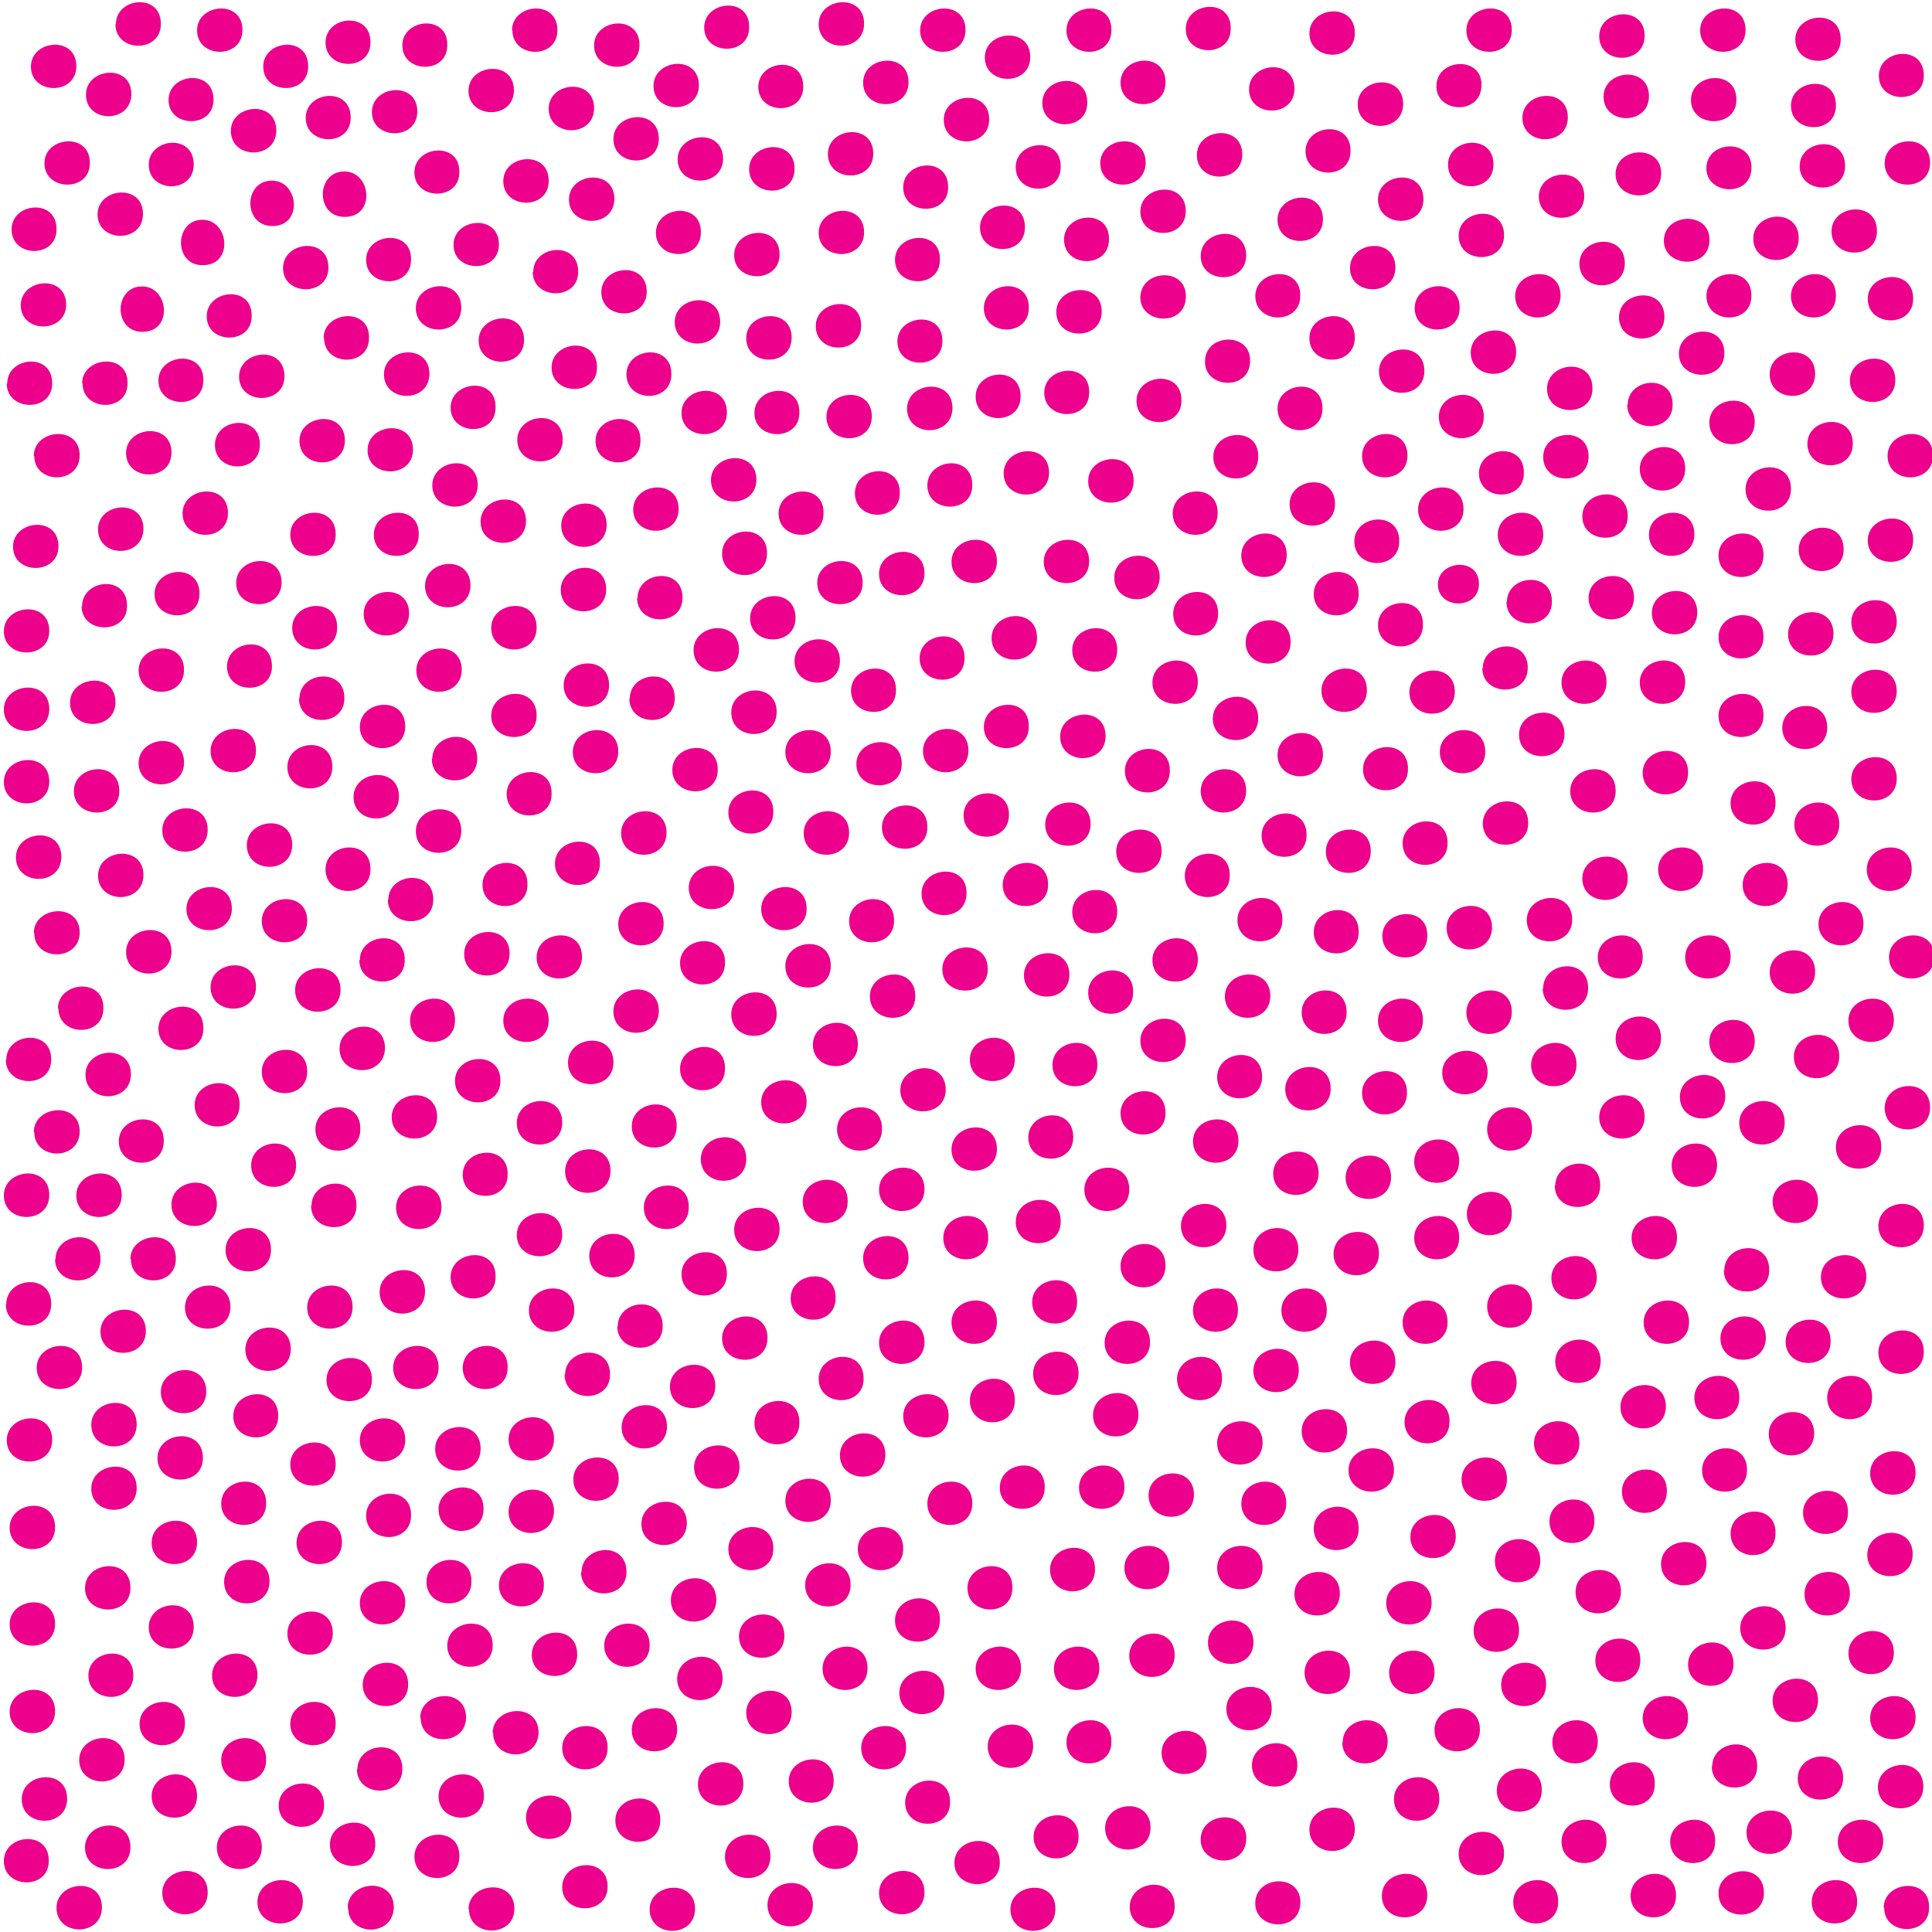 <svg xmlns="http://www.w3.org/2000/svg" xml:space="preserve" width="40" height="40" viewBox="1 -41.13 40 40"><path d="M1-41.13h40v40H1z" style="fill:none"/><path d="M8.13-37.58c.56 0 .65.95 0 .94-.6 0-.59-.94 0-.94zM6.63-37.39c.56 0 .65.95 0 .94-.6-.01-.59-.94 0-.94zM5.19-36.58c.56 0 .65.95 0 .94-.6 0-.58-.94 0-.94zM3.94-35.2c.56 0 .65.95 0 .94-.6-.01-.58-.94 0-.94zM2.7-33.19c0-.56.96-.65.94 0 0 .6-.93.58-.93 0zM1.7-31.69c0-.56.96-.65.95 0-.02.6-.94.58-.94 0zM5.78-38.42c0-.56.95-.65.94 0-.01.6-.94.59-.94 0zM6.45-39.75c0-.56.94-.65.93 0 0 .6-.93.58-.93 0zM17.95-40.63c0-.56.95-.65.94 0-.01.6-.94.59-.94 0zM16.7-39.33c0-.56.94-.66.93 0 0 .59-.93.58-.93 0zM3.4-40.63c0-.56.94-.65.93 0 0 .6-.94.59-.94 0zM1.64-39.75c0-.56.95-.65.94 0-.01.6-.94.58-.94 0zM5.28-34.58c0-.56.95-.66.93 0 0 .59-.93.58-.93 0zM30.77-29.03c0-.5.86-.58.85 0-.01.53-.85.52-.85 0zM29.53-28.19c0-.56.95-.65.93 0 0 .6-.93.58-.93 0zM28.36-26.83c0-.56.95-.66.94 0-.01.59-.94.58-.94 0zM27.45-25.5c0-.56.95-.65.94 0-.01.6-.94.58-.94 0zM5.95-33.33c0-.56.95-.66.94 0-.01.59-.94.58-.94 0zM4.78-30.5c0-.56.95-.65.94 0-.01.6-.94.58-.94 0zM5.89-29.06c0-.56.95-.65.94 0-.01.59-.94.58-.94 0zM4.2-28.83c0-.56.94-.66.93 0 0 .59-.93.58-.93 0zM2.7-28.58c0-.56.94-.66.93 0 0 .59-.94.58-.94 0zM3.87-27.25c0-.56.95-.65.94 0-.01.6-.94.58-.94 0zM5.36-25.58c0-.56.95-.66.94 0-.01.59-.94.58-.94 0zM18.87-39.42c0-.56.95-.65.94 0-.01.6-.94.59-.94 0zM4.49-39.06c0-.56.94-.65.93 0 0 .59-.93.58-.93 0zM5.08-40.5c0-.56.95-.65.94 0-.01.6-.94.58-.94 0zM1.92-37.75c0-.56.95-.65.94 0 0 .6-.94.58-.94 0zM2.78-39.17c0-.56.95-.65.94 0-.02.6-.94.59-.94 0zM6.86-35.58c0-.56.95-.66.94 0-.01.59-.94.58-.94 0zM4.28-33.25c0-.56.95-.65.93 0 0 .6-.93.58-.93 0zM5.45-31.92c0-.56.94-.65.93 0 0 .6-.93.59-.93 0zM3.61-31.75c0-.56.95-.65.94 0-.01.6-.94.58-.94 0zM3.03-30.17c0-.56.95-.65.94 0-.02.6-.94.59-.94 0zM5.7-27.33c0-.56.94-.66.93 0 0 .59-.93.58-.93 0zM2.45-26.58c0-.56.95-.66.94 0-.01.59-.94.58-.94 0zM3.87-25.33c0-.56.95-.66.94 0-.01.59-.94.58-.94 0zM2.53-24.75c0-.56.95-.65.94 0 0 .6-.94.58-.94 0zM3.03-23c0-.56.95-.65.94 0-.02.6-.94.58-.94 0zM3.61-21.42c0-.56.95-.65.94 0-.01.6-.94.59-.94 0zM4.28-19.83c0-.56.95-.66.93 0 0 .59-.93.58-.93 0zM5.03-18.25c0-.56.95-.65.93 0 0 .6-.93.58-.93 0zM6.2-17c0-.56.94-.65.93 0 0 .6-.93.58-.93 0zM7.2-26.67c0-.56.94-.65.93 0 0 .6-.94.59-.94 0zM4.08-37.72c0-.56.94-.65.93 0 0 .6-.93.59-.93 0zM3.02-36.69c0-.56.95-.65.94 0-.01.6-.94.58-.94 0zM1.43-34.81c0-.56.95-.65.94 0-.02.59-.94.58-.94 0zM1.15-33.19c0-.56.94-.65.93 0 0 .6-.94.58-.94 0zM23.34-10.33c0-.56.95-.66.94 0-.01.59-.94.58-.94 0zM23.63-11.83c0-.56.95-.66.94 0-.01.59-.94.58-.94 0zM24.78-10.17c0-.56.95-.65.94 0-.02.6-.94.58-.94 0zM26.7-10c0-.56.94-.65.93 0 0 .6-.93.58-.93 0zM28.2-9.48c0-.56.94-.65.93 0 0 .6-.93.58-.93 0zM30.2-9.31c0-.56.95-.65.94 0-.01.59-.94.58-.94 0zM25.37-12.58c0-.56.95-.66.93 0 0 .59-.93.58-.93 0zM23.87-13.33c0-.56.95-.66.94 0-.01.59-.94.58-.94 0zM25.7-14c0-.56.94-.65.93 0 0 .6-.93.58-.93 0zM26.95-15.25c0-.56.94-.65.93 0 0 .6-.93.58-.93 0zM27.36-16.83c0-.56.95-.66.94 0-.01.59-.94.58-.94 0zM27.61-18.58c0-.56.95-.66.94 0-.01.59-.94.58-.94 0zM27.95-20.17c0-.56.94-.65.93 0 0 .6-.93.59-.93 0zM28.2-21.83c0-.56.94-.66.93 0 0 .59-.93.58-.93 0zM28.45-23.5c0-.56.94-.65.93 0 0 .6-.93.58-.93 0zM27.12-23.83c0-.56.95-.66.93 0 0 .59-.93.58-.93 0zM26.62-22.08c0-.56.95-.66.93 0 0 .59-.93.58-.93 0zM26.36-20.5c0-.56.95-.65.94 0-.01.6-.94.58-.94 0zM26.2-18.83c0-.56.94-.66.93 0 0 .59-.93.58-.93 0zM25.7-17.5c0-.56.95-.65.94 0-.01.6-.94.58-.94 0zM25.45-15.75c0-.56.95-.65.94 0-.01.6-.94.58-.94 0zM29.22-25.2c0-.57.95-.66.93 0 0 .58-.93.57-.93 0zM30.81-25.56c0-.56.95-.65.94 0 0 .59-.94.58-.94 0zM32.45-25.92c0-.56.95-.65.94 0-.01.6-.94.59-.94 0zM31.7-27.3c0-.55.94-.64.93 0 0 .6-.94.59-.94 0zM30.18-26.8c0-.55.95-.64.94 0-.01.6-.94.59-.94 0zM32.2-28.67c0-.56.94-.65.93 0 0 .6-.94.59-.94 0zM32.01-30.06c0-.56.95-.65.94 0 0 .59-.94.58-.94 0zM19.53-7.58c0-.56.95-.66.93 0 0 .59-.93.58-.93 0zM21.03-8.25c0-.56.95-.65.93 0 0 .6-.93.58-.93 0zM22.74-8.63c0-.56.95-.65.93 0 0 .6-.93.59-.93 0zM24.28-8.67c0-.56.95-.65.93 0 0 .6-.93.58-.93 0zM26.2-8.67c0-.56.95-.65.94 0-.01.6-.94.58-.94 0zM27.8-8.13c0-.56.95-.65.94 0-.01.6-.94.59-.94 0zM31.51-7.37c0-.56.95-.66.94 0 0 .59-.94.58-.94 0zM31.95-8.81c0-.56.95-.65.94 0-.01.59-.94.58-.94 0zM29.7-7.94c0-.56.95-.65.94 0-.01.6-.94.58-.94 0zM28.01-6.5c0-.56.95-.65.94 0 0 .6-.94.58-.94 0zM26.39-5.75c0-.56.95-.65.94 0-.01.6-.94.58-.94 0zM26.92-4.58c0-.56.95-.66.94 0 0 .59-.94.58-.94 0zM22.82-6.58c0-.56.95-.66.94 0-.01.59-.94.58-.94 0zM21.2-6.58c0-.56.95-.66.94 0-.01.59-.94.58-.94 0zM21.45-4.97c0-.56.95-.65.94 0-.01.6-.94.58-.94 0zM19.62-6.08c0-.56.95-.66.93 0 0 .59-.93.58-.93 0zM22.4-3.1c0-.55.94-.64.93 0 0 .6-.93.59-.93 0zM24.38-6.85c0-.56.95-.66.94 0-.01.59-.94.58-.94 0zM1.13-19.19c0-.56.94-.65.93 0 0 .6-.94.58-.94 0zM1.7-17.69c0-.56.96-.65.95 0-.02.6-.94.58-.94 0zM2.58-16.38c0-.56.95-.65.94 0-.01.6-.94.59-.94 0zM3.7-15.06c0-.56.96-.65.94 0 0 .59-.93.58-.93 0zM4.83-14.06c0-.56.95-.65.94 0-.01.59-.94.58-.94 0zM6.08-13.19c0-.56.95-.65.94 0-.01.6-.94.58-.94 0zM4.33-12.31c0-.56.95-.65.94 0-.01.59-.94.58-.94 0zM3.08-13.56c0-.56.95-.65.94 0-.01.59-.94.58-.94 0zM2.15-15.06c0-.56.94-.65.93 0 0 .59-.94.58-.94 0zM1.08-16.38c0-.56.95-.65.94 0-.01.6-.94.59-.94 0zM18.03-6.58c0-.56.95-.66.93 0 0 .59-.93.58-.93 0zM20.53-15.5c0-.56.95-.65.93 0 0 .6-.93.58-.93 0zM18.87-15.08c0-.56.95-.66.94 0-.01.59-.94.58-.94 0zM17.37-14.25c0-.56.95-.65.93 0 0 .6-.93.58-.93 0zM15.95-13.42c0-.56.95-.65.94 0-.01.6-.94.58-.94 0zM15.11-14.75c0-.56.95-.65.94 0-.01.6-.94.58-.94 0zM17.62-16.25c0-.56.95-.65.93 0 0 .6-.93.58-.93 0zM19.2-16.5c0-.56.95-.65.94 0-.01.6-.94.58-.94 0zM20.7-17.33c0-.56.95-.66.94 0-.01.59-.94.58-.94 0zM22.29-17.58c0-.56.94-.66.93 0 0 .59-.93.58-.93 0zM16.2-15.67c0-.56.95-.65.94 0-.01.6-.94.58-.94 0zM14.87-12.42c0-.56.95-.65.94 0-.02.6-.94.58-.94 0zM13.79-13.67c0-.56.94-.65.93 0 0 .6-.94.58-.94 0zM13.87-11.58c0-.56.95-.66.94 0-.02.59-.94.58-.94 0zM12.7-12.67c0-.56.94-.65.93 0 0 .6-.94.58-.94 0zM20.2-10c0-.56.94-.65.93 0 0 .6-.93.58-.93 0zM21.7-10.33c0-.56.94-.66.93 0 0 .59-.93.58-.93 0zM22.03-15.83c0-.56.95-.66.93 0 0 .59-.93.58-.93 0zM24.2-14.92c0-.56.94-.65.93 0 0 .6-.93.58-.93 0zM32.95-31.67c0-.56.95-.65.94 0-.01.6-.94.59-.94 0zM23.45-16.5c0-.56.94-.65.93 0 0 .6-.93.58-.93 0zM22.37-14.17c0-.56.95-.65.93 0 0 .6-.93.58-.93 0zM20.7-13.75c0-.56.95-.65.94 0-.01.6-.94.58-.94 0zM19.2-13.33c0-.56.95-.66.94 0-.01.59-.94.58-.94 0zM17.95-12.58c0-.56.94-.66.93 0 0 .59-.93.58-.93 0zM16.62-11.67c0-.56.95-.65.93 0 0 .6-.93.58-.93 0zM15.37-10.75c0-.56.95-.65.94 0-.01.6-.94.58-.94 0zM14.28-9.58c0-.56.95-.66.94 0-.02.59-.94.58-.94 0zM13.04-8.58c0-.56.94-.66.93 0 0 .59-.94.58-.94 0zM12.87-10.5c0-.56.95-.65.94 0-.02.6-.94.58-.94 0zM11.53-11.33c0-.56.95-.66.94 0 0 .59-.94.58-.94 0zM11.53-9.83c0-.56.95-.66.94 0-.02.59-.94.58-.94 0zM2.89-11.63c0-.56.95-.65.94 0-.01.6-.94.59-.94 0zM1.76-12.81c0-.56.95-.65.94 0 0 .59-.94.58-.94 0zM1.13-14.13c0-.56.94-.65.93 0 0 .6-.94.59-.94 0zM31.62-31.33c0-.56.95-.66.93 0 0 .59-.93.58-.93 0zM30.36-30.58c0-.56.95-.66.94 0-.01.59-.94.58-.94 0zM29.04-29.92c0-.56.94-.65.93 0 0 .6-.93.59-.93 0zM28.2-28.83c0-.56.94-.66.93 0 0 .59-.93.58-.93 0zM26.79-27.83c0-.56.94-.66.93 0 0 .59-.93.58-.93 0zM26.11-26.25c0-.56.95-.65.94 0-.01.6-.94.58-.94 0zM25.86-24.75c0-.56.95-.65.94 0-.01.6-.94.58-.94 0zM25.53-23c0-.56.95-.65.93 0 0 .6-.93.58-.93 0zM24.86-21.25c0-.56.95-.65.94 0-.01.6-.94.58-.94 0zM24.61-19.58c0-.56.95-.66.94 0-.01.59-.94.58-.94 0zM24.2-18.08c0-.56.94-.66.93 0 0 .59-.93.58-.93 0zM22.79-19.08c0-.56.94-.66.93 0 0 .59-.93.58-.93 0zM23.53-20.58c0-.56.95-.66.93 0 0 .59-.93.58-.93 0zM23.2-22.25c0-.56.94-.65.93 0 0 .6-.93.58-.93 0zM24.11-23.5c0-.56.95-.65.94 0-.01.6-.94.58-.94 0zM24.29-25.17c0-.56.94-.65.93 0 0 .6-.93.59-.93 0zM24.86-27c0-.56.95-.65.94 0-.01.6-.94.58-.94 0zM23.2-27.67c0-.56.94-.65.93 0 0 .6-.93.59-.93 0zM21.53-27.92c0-.56.95-.65.94 0 0 .6-.94.59-.94 0zM20.04-27.5c0-.56.94-.65.93 0 0 .6-.93.58-.93 0zM18.62-26.83c0-.56.95-.66.93 0 0 .59-.93.58-.93 0zM17.45-27.44c0-.56.95-.65.94 0-.01.6-.94.58-.94 0zM16.45-5.67c0-.56.95-.65.94 0-.01.6-.94.58-.94 0zM14.53-39.35c0-.56.95-.66.94 0-.02.59-.94.58-.94 0zM12.78-37c0-.56.95-.65.94 0-.02.6-.94.58-.94 0zM7.76-12.56c0-.56.95-.65.94 0 0 .59-.94.58-.94 0zM8.45-11.31c0-.56.95-.65.94 0-.01.59-.94.58-.94 0zM10.01-11.13c0-.56.95-.65.94 0 0 .6-.94.59-.94 0zM10.08-9.88c0-.56.95-.65.93 0 0 .6-.93.59-.93 0zM8.58-9.75c0-.56.95-.65.93 0 0 .6-.93.58-.93 0zM7.14-9.19c0-.56.95-.65.94 0-.01.6-.94.58-.94 0zM5.64-8.38c0-.56.95-.65.94 0-.01.6-.94.59-.94 0zM4.08-7.44c0-.56.94-.65.93 0 0 .6-.93.58-.93 0zM2.83-6.44c0-.56.94-.65.93 0 0 .6-.93.58-.93 0zM1.2-5.69c0-.56.95-.65.94 0-.01.6-.94.58-.94 0zM23.53-31.17c0-.56.95-.65.94 0 0 .6-.94.59-.94 0zM21.78-31.33c0-.56.95-.66.94 0-.02.59-.94.58-.94 0zM20.2-31.08c0-.56.94-.66.93 0 0 .59-.93.58-.93 0zM11.33-8.31c0-.56.95-.65.93 0 0 .59-.93.58-.93 0zM9.83-8.38c0-.56.95-.65.93 0 0 .6-.93.59-.93 0zM8.45-7.94c0-.56.95-.65.94 0-.01.6-.94.58-.94 0zM6.95-7.31c0-.56.95-.65.94 0-.01.59-.94.58-.94 0zM5.39-6.44c0-.56.95-.65.94 0-.01.6-.94.58-.94 0zM3.89-5.44c0-.56.95-.65.94 0-.01.6-.94.58-.94 0zM2.64-4.69c0-.56.95-.65.94 0-.01.6-.94.58-.94 0zM1.45-3.88c0-.56.95-.65.94 0-.01.6-.94.59-.94 0zM1.08-2.6c0-.56.94-.65.93 0 0 .6-.93.58-.93 0zM2.17-1.63c0-.56.95-.65.94 0-.01.6-.94.59-.94 0zM2.76-2.88c0-.56.95-.65.94 0 0 .6-.94.59-.94 0zM4.14-3.94c0-.56.95-.65.94 0-.01.6-.94.58-.94 0zM5.58-4.69c0-.56.94-.65.93 0 0 .6-.93.58-.93 0zM4.36-1.94c0-.56.95-.65.94 0-.01.6-.94.58-.94 0zM7.01-5.44c0-.56.95-.65.94 0 0 .6-.94.58-.94 0zM8.51-6.25c0-.56.95-.65.94 0 0 .6-.94.58-.94 0zM10.26-7.06c0-.56.95-.65.94 0 0 .59-.94.58-.94 0zM12.01-6.87c0-.56.95-.66.94 0 0 .59-.94.58-.94 0zM13.51-7.06c0-.56.95-.65.94 0 0 .59-.94.58-.94 0zM14.89-8c0-.56.95-.65.94 0-.01.6-.94.58-.94 0zM16.08-9.06c0-.56.95-.65.93 0 0 .59-.93.58-.93 0zM17.26-10.06c0-.56.95-.65.94 0 0 .59-.94.58-.94 0zM18.39-11c0-.56.95-.65.94 0-.01.6-.94.58-.94 0zM19.7-11.81c0-.56.95-.65.94 0-.01.59-.94.58-.94 0zM21.08-12.13c0-.56.95-.65.93 0 0 .6-.93.59-.93 0zM22.39-12.69c0-.56.95-.65.94 0-.01.6-.94.58-.94 0zM7.01-10.81c0-.56.95-.65.94 0 0 .59-.94.58-.94 0zM5.58-10c0-.56.94-.65.93 0 0 .6-.93.58-.93 0zM4.14-9.19c0-.56.95-.65.94 0-.01.6-.94.58-.94 0zM2.76-8.25c0-.56.95-.65.94 0 0 .6-.94.58-.94 0zM1.2-7.5c0-.56.95-.65.94 0-.01.6-.94.58-.94 0zM15.11-32.58c0-.56.95-.66.94 0-.01.59-.94.58-.94 0zM13.97-33.38c0-.56.94-.65.93 0 0 .6-.93.59-.93 0zM12.42-33.52c0-.56.95-.65.94 0 0 .6-.94.58-.94 0zM10.91-34.08c0-.56.95-.66.94 0-.01.59-.94.58-.94 0zM25.28-30.5c0-.56.95-.65.93 0 0 .6-.93.58-.93 0zM5.83-11.81c0-.56.94-.65.93 0 0 .59-.93.58-.93 0zM4.26-10.94c0-.56.95-.65.94 0 0 .6-.94.58-.94 0zM2.89-10.31c0-.56.95-.65.94 0-.01.59-.94.58-.94 0zM1.2-9.5c0-.56.95-.65.94 0-.01.6-.94.58-.94 0zM21.2-32.92c0-.56.94-.65.93 0 0 .6-.93.59-.93 0zM19.78-32.67c0-.56.95-.65.94 0-.02.6-.94.59-.94 0zM18.11-32.5c0-.56.95-.65.94 0-.01.6-.94.58-.94 0zM16.62-32.58c0-.56.95-.66.93 0 0 .59-.93.58-.93 0zM19.58-34.06c0-.56.95-.65.93 0 0 .59-.93.58-.93 0zM17.89-34.38c0-.56.95-.65.94 0-.01.6-.94.59-.94 0zM12.04-35.5c0-.56.94-.65.93 0 0 .6-.94.58-.94 0zM13.45-35.08c0-.56.95-.66.94 0-.01.59-.94.58-.94 0zM14.97-34.46c0-.56.95-.65.94 0-.01.6-.94.58-.94 0zM16.45-34.13c0-.56.95-.65.94 0-.01.6-.94.59-.94 0zM35.01-5.56c0-.56.95-.65.94 0 0 .59-.94.58-.94 0zM33.33-3c0-.56.95-.65.93 0 0 .6-.93.58-.93 0zM34.33-4.19c0-.56.95-.65.93 0 0 .6-.93.58-.93 0zM39.72-10.63c0-.56.95-.65.94 0-.01.6-.94.59-.94 0zM39.88-4.13c0-.56.95-.66.94 0-.01.59-.94.58-.94 0zM39.05-3c0-.56.95-.65.94 0-.01.6-.94.58-.94 0zM38.51-1.75c0-.56.95-.65.94 0 0 .6-.94.58-.94 0zM40-1.63c0-.56.96-.65.94 0 0 .59-.93.58-.93 0zM39.72-5.56c0-.56.95-.65.94 0-.01.59-.94.58-.94 0zM38.22-4.31c0-.56.95-.65.94 0-.01.59-.94.58-.94 0zM37.16-3.19c0-.56.95-.65.94 0-.01.6-.94.58-.94 0zM35.58-3c0-.56.95-.65.93 0 0 .6-.93.58-.93 0zM36.58-1.93c0-.56.95-.66.94 0-.01.59-.94.58-.94 0zM39.66-8.94c0-.56.95-.65.94 0-.01.6-.94.58-.94 0zM38.36-8.13c0-.56.95-.65.94 0-.01.6-.94.59-.94 0zM34.03-6.75c0-.56.95-.65.93 0 0 .6-.93.58-.93 0zM23.88-3.28c0-.56.95-.65.94 0-.01.6-.94.58-.94 0zM23.08-5.06c0-.56.95-.65.93 0 0 .59-.93.58-.93 0zM37.7-5.92c0-.56.95-.65.94 0-.01.6-.94.58-.94 0zM39.27-6.9c0-.57.95-.66.94 0-.01.58-.94.57-.94 0zM36.45-4.56c0-.56.94-.65.93 0 0 .59-.94.58-.94 0zM34.76-1.88c0-.56.95-.65.94 0 0 .6-.94.59-.94 0zM38.33-9.81c0-.56.95-.65.93 0 0 .59-.93.58-.93 0zM37.03-7.42c0-.56.95-.65.94 0 0 .6-.94.58-.94 0zM35.95-6.67c0-.56.95-.65.94 0-.01.6-.94.58-.94 0zM36.83-9.38c0-.56.95-.65.93 0 0 .6-.93.59-.93 0zM1.14-11.31c0-.56.95-.65.94 0-.01.59-.94.58-.94 0zM1.24-36.38c0-.56.94-.65.93 0 0 .6-.93.59-.93 0zM1.27-29.81c0-.56.95-.65.94 0-.01.59-.94.58-.94 0zM1.08-28.06c0-.56.95-.65.94 0-.01.59-.94.58-.94 0zM1.08-26.44c0-.56.95-.65.94 0-.01.6-.94.58-.94 0zM1.08-24.94c0-.56.95-.65.94 0-.01.6-.94.58-.94 0zM1.33-23.38c0-.56.95-.65.94 0-.01.6-.94.59-.94 0zM1.7-21.81c0-.56.96-.65.95 0-.02.59-.94.58-.94 0zM2.2-20.25c0-.56.96-.65.94 0 0 .6-.93.58-.93 0zM2.77-18.88c0-.56.95-.65.94 0-.01.6-.94.59-.94 0zM3.46-17.5c0-.56.95-.65.93 0 0 .6-.93.58-.93 0zM4.55-16.19c0-.56.95-.65.94 0-.01.6-.94.58-.94 0zM5.67-15.25c0-.56.95-.65.94 0 0 .6-.94.58-.94 0zM7.36-14.06c0-.56.95-.65.94 0-.01.59-.94.58-.94 0zM6.33-1.75c0-.56.95-.65.94 0-.01.6-.94.58-.94 0zM5.49-2.88c0-.56.94-.65.93 0 0 .6-.93.59-.93 0zM8.2-1.63c0-.56.96-.65.95 0-.02.6-.94.59-.94 0zM24.61-35c.04-.57 1-.6.94.06-.05.59-.98.51-.94-.07zM25.95-33.68c.03-.56.99-.58.93.07-.05.59-.98.51-.93-.07zM39.67-29.94c0-.56.95-.65.94 0 0 .6-.94.58-.94 0zM39.33-28.25c0-.56.95-.65.94 0-.01.6-.94.58-.94 0zM39.33-26.81c0-.56.95-.65.94 0-.01.59-.94.58-.94 0zM39.33-25c0-.56.95-.65.94 0-.01.6-.94.58-.94 0zM39.65-23.13c0-.56.94-.65.93 0 0 .6-.93.59-.93 0zM40.11-21.31c0-.56.95-.65.94 0-.01.59-.94.58-.94 0zM40.02-18.19c0-.56.95-.65.94 0-.01.6-.94.58-.94 0zM39.27-20c0-.56.95-.65.94 0-.01.6-.94.58-.94 0zM38.65-22c0-.56.94-.65.93 0 0 .6-.93.58-.93 0zM38.15-24.06c0-.56.94-.65.93 0 0 .59-.93.58-.93 0zM37.9-26.06c0-.56.94-.65.93 0 0 .59-.93.58-.93 0zM38.02-28c0-.56.95-.65.94 0-.01.6-.94.58-.94 0zM38.24-29.75c0-.56.94-.65.93 0 0 .6-.93.58-.93 0zM34.95-31.42c0-.56.95-.65.94 0-.01.6-.94.59-.94 0zM33.76-30.44c0-.56.95-.65.94 0 0 .6-.94.58-.94 0zM33.89-28.75c0-.56.95-.65.94 0-.01.6-.94.58-.94 0zM33.33-27c0-.56.95-.65.93 0 0 .6-.93.58-.93 0zM33.51-24.75c0-.56.95-.65.94 0 0 .6-.94.58-.94 0zM30.04-23.67c0-.56.94-.65.93 0 0 .6-.93.59-.93 0zM31.7-24.08c0-.56.95-.66.94 0-.01.59-.94.58-.94 0zM33.76-22.94c0-.56.95-.65.94 0 0 .6-.94.58-.94 0zM32.61-22.08c0-.56.95-.66.94 0-.01.59-.94.58-.94 0zM30.95-21.92c0-.56.95-.65.94 0-.01.6-.94.59-.94 0zM29.62-21.75c0-.56.95-.65.93 0 0 .6-.93.58-.93 0zM29.53-20c0-.56.95-.65.93 0 0 .6-.93.58-.93 0zM31.36-20.17c0-.56.95-.65.94 0-.01.6-.94.59-.94 0zM32.95-20.67c0-.56.94-.65.93 0 0 .6-.94.59-.94 0zM32.7-19.08c0-.56.95-.66.94 0-.01.59-.94.58-.94 0zM31.79-17.75c0-.56.94-.65.93 0 0 .6-.93.58-.93 0zM30.86-18.92c0-.56.95-.65.94 0-.01.6-.94.59-.94 0zM29.2-18.5c0-.56.94-.65.93 0 0 .6-.93.58-.93 0zM30.28-17.08c0-.56.95-.66.93 0 0 .59-.93.58-.93 0zM28.86-16.75c0-.56.95-.65.94 0-.01.6-.94.58-.94 0zM34.08-21.31c0-.56.95-.65.93 0 0 .59-.93.58-.93 0zM34.45-19.63c0-.56.95-.65.94 0-.01.6-.94.59-.94 0zM37.14-31c0-.56.95-.65.94 0-.01.6-.94.58-.94 0zM36.58-29.63c0-.56.95-.65.93 0 0 .6-.93.59-.93 0zM36.58-27.94c0-.56.95-.65.93 0 0 .6-.93.58-.93 0zM36.58-26.31c0-.56.95-.65.93 0 0 .59-.93.58-.93 0zM36.83-24.5c0-.56.95-.65.93 0 0 .6-.93.58-.93 0zM37.08-22.81c0-.56.95-.65.93 0 0 .59-.93.58-.93 0zM37.64-21c0-.56.95-.65.94 0-.01.6-.94.58-.94 0zM38.14-19.25c0-.56.95-.65.94 0-.01.6-.94.58-.94 0zM39.01-17.38c0-.56.95-.65.94 0 0 .6-.94.59-.94 0zM39.89-15.75c0-.56.95-.65.94 0-.01.6-.94.58-.94 0zM35.14-30.06c0-.56.95-.65.94 0-.01.59-.94.58-.94 0zM35.2-28.44c0-.56.95-.65.94 0-.01.6-.94.58-.94 0zM34.95-27c0-.56.95-.65.94 0-.01.6-.94.58-.94 0zM35.01-25.13c0-.56.95-.65.94 0 0 .6-.94.59-.94 0zM35.33-23.13c0-.56.95-.65.93 0 0 .6-.93.59-.93 0zM35.89-21.31c0-.56.95-.65.94 0-.01.59-.94.58-.94 0zM36.39-19.56c0-.56.95-.65.94 0-.01.59-.94.58-.94 0zM37.01-17.88c0-.56.95-.65.94 0 0 .6-.94.59-.94 0zM37.7-16.25c0-.56.95-.65.94 0-.01.6-.94.58-.94 0zM38.7-14.69c0-.56.95-.65.94 0-.01.6-.94.58-.94 0zM38.83-12.19c0-.56.95-.65.93 0 0 .6-.93.58-.93 0zM21.37-34.75c0-.56.95-.65.93 0 0 .6-.93.58-.93 0zM13.7-38.25c0-.56.95-.65.94 0-.01.6-.94.58-.94 0zM17.95-36.31c0-.56.95-.65.94 0-.01.59-.94.58-.94 0zM15.03-37.83c0-.56.95-.66.94 0-.02.59-.94.58-.94 0zM19.7-37.25c0-.56.94-.65.93 0 0 .6-.93.58-.93 0zM15.58-40.56c0-.56.95-.65.93 0 0 .59-.93.58-.93 0zM22.62-33c0-.56.95-.65.93 0 0 .6-.93.58-.93 0zM21.29-36.42c0-.56.94-.65.93 0 0 .6-.93.59-.93 0zM23.03-36.17c0-.56.95-.65.93 0 0 .6-.93.59-.93 0zM20.05-40.5c0-.56.95-.65.94 0-.01.6-.94.58-.94 0zM21.39-39.94c0-.56.95-.65.94 0-.01.6-.94.58-.94 0zM22.58-39c0-.56.95-.65.93 0 0 .6-.93.58-.93 0zM23.78-37.75c0-.56.95-.65.94 0-.02.6-.94.58-.94 0zM24.61-36.75c0-.56.95-.65.94 0-.01.6-.94.58-.94 0zM25.86-35.83c0-.56.95-.66.94 0-.01.59-.94.58-.94 0zM26.99-35c0-.56.95-.65.93 0 0 .6-.93.58-.93 0zM28.11-34.13c0-.56.95-.65.94 0-.01.6-.94.59-.94 0zM29.55-33.44c0-.56.95-.65.94 0-.01.6-.94.58-.94 0zM30.79-32.5c0-.56.94-.65.93 0 0 .6-.93.58-.93 0zM31.45-33.83c0-.56.95-.66.94 0-.01.59-.94.58-.94 0zM32.37-35c0-.56.95-.65.94 0-.02.6-.94.58-.94 0zM29.2-31.69c0-.56.95-.65.94 0-.01.6-.94.58-.94 0zM27.7-30.69c0-.56.95-.65.94 0-.01.6-.94.58-.94 0zM26.7-29.63c0-.56.95-.65.94 0-.01.6-.94.59-.94 0zM13.3-40.19c0-.56.95-.65.94 0-.01.6-.94.58-.94 0zM12.36-38.88c0-.56.95-.65.94 0-.01.6-.94.59-.94 0zM11.42-37.38c0-.56.95-.65.94 0 0 .6-.94.59-.94 0zM10.39-36.06c0-.56.95-.65.94 0-.01.59-.94.58-.94 0zM9.61-34.75c0-.56.95-.65.94 0-.01.6-.94.58-.94 0zM8.95-33.38c0-.56.95-.65.94 0-.01.6-.94.59-.94 0zM10.33-32.69c0-.56.95-.65.93 0 0 .6-.93.58-.93 0zM9.95-31.08c0-.56.95-.66.94 0-.01.59-.94.58-.94 0zM13.33-32c0-.56.95-.65.93 0 0 .6-.93.58-.93 0zM11.71-32.02c0-.56.95-.65.94 0 0 .6-.94.58-.94 0zM18.7-30.92c0-.56.94-.65.93 0 0 .6-.93.59-.93 0zM17.12-30.5c0-.56.95-.65.93 0 0 .6-.93.58-.93 0zM15.72-31.19c0-.56.95-.65.94 0-.01.6-.94.58-.94 0zM14.11-30.58c0-.56.95-.66.94 0-.01.59-.94.58-.94 0zM12.62-30.25c0-.56.95-.65.94 0-.02.6-.94.58-.94 0zM10.95-30.33c0-.56.95-.66.94 0-.01.59-.94.58-.94 0zM8.61-31.81c0-.56.95-.65.94 0-.01.59-.94.58-.94 0zM8.74-30.06c0-.56.95-.65.93 0 0 .59-.93.58-.93 0zM9.8-29c0-.56.95-.65.94 0-.01.6-.94.58-.94 0zM11.17-28.13c0-.56.95-.65.94 0 0 .6-.94.59-.94 0zM12.61-28.92c0-.56.95-.65.94 0-.01.6-.94.59-.94 0zM14.2-28.75c0-.56.94-.65.93 0 0 .6-.94.58-.94 0zM15.95-29.67c0-.56.94-.65.93 0 0 .6-.93.59-.93 0zM25.29-28.42c0-.56.94-.65.93 0 0 .6-.93.59-.93 0zM24.07-29.17c0-.56.95-.65.94 0-.02.6-.94.59-.94 0zM22.61-29.5c0-.56.95-.65.94 0-.01.6-.94.58-.94 0zM20.7-29.5c0-.56.95-.65.94 0-.01.6-.94.58-.94 0zM19.2-29.25c0-.56.95-.65.94 0-.01.6-.94.58-.94 0zM17.92-29.06c0-.56.95-.65.94 0 0 .59-.94.58-.94 0zM16.53-28.33c0-.56.95-.66.94 0 0 .59-.94.58-.94 0zM15.36-27.67c0-.56.95-.65.94 0-.01.6-.94.59-.94 0zM14.04-26.67c0-.56.94-.65.93 0 0 .6-.94.59-.94 0zM12.67-26.94c0-.56.95-.65.94 0 0 .6-.94.58-.94 0zM27.45-32.67c0-.56.94-.65.93 0 0 .6-.93.59-.93 0zM22.87-34.67c0-.56.95-.65.94 0-.01.6-.94.59-.94 0zM26.12-31.67c0-.56.95-.65.93 0 0 .6-.93.59-.93 0zM24.53-32.83c0-.56.95-.66.93 0 0 .59-.93.58-.93 0zM19.53-35.75c0-.56.95-.65.93 0 0 .6-.93.58-.93 0zM16.2-35.85c0-.56.95-.66.94 0-.01.59-.94.58-.94 0zM14.58-36.31c0-.56.95-.65.93 0 0 .59-.93.58-.93 0zM18.14-37.94c0-.56.95-.65.94 0-.01.6-.94.58-.94 0zM11.6-40.5c0-.56.95-.65.94 0 0 .6-.93.58-.93 0zM10.7-39.25c0-.56.95-.65.94 0-.01.6-.94.58-.94 0zM16.51-37.63c0-.56.95-.65.94 0 0 .6-.94.59-.94 0zM22.03-37.67c0-.56.95-.65.93 0 0 .6-.93.59-.93 0zM20.54-38.65c0-.56.95-.65.94 0-.01.6-.94.59-.94 0zM9.33-40.19c0-.56.95-.65.93 0 0 .6-.93.58-.93 0zM8.7-38.81c0-.56.95-.65.94 0-.01.59-.94.58-.94 0zM7.74-40.25c0-.56.94-.65.93 0 0 .6-.93.58-.93 0zM7.33-38.69c0-.56.94-.65.93 0 0 .6-.93.58-.93 0zM9.58-37.56c0-.56.95-.65.93 0 0 .59-.93.58-.93 0zM8.58-35.75c0-.56.95-.65.93 0 0 .6-.93.58-.93 0zM7.7-34.13c0-.56.96-.65.94 0 0 .6-.93.59-.93 0zM7.2-32c0-.56.95-.65.94 0-.01.6-.94.58-.94 0zM7.01-30.06c0-.56.95-.65.94 0 0 .59-.94.58-.94 0zM8.53-28.42c0-.56.95-.65.94 0-.02.6-.94.59-.94 0zM7.05-28.13c0-.56.95-.65.93 0 0 .6-.93.59-.93 0zM9.62-27.25c0-.56.95-.65.94 0-.02.6-.94.58-.94 0zM8.45-26.08c0-.56.95-.66.94 0-.01.59-.94.58-.94 0zM6.95-25.25c0-.56.94-.65.93 0 0 .6-.93.58-.93 0zM8.32-24.63c0-.56.95-.65.94 0-.01.6-.94.59-.94 0zM7.74-23.13c0-.56.94-.65.93 0 0 .6-.93.59-.93 0zM6.11-23.63c0-.56.95-.65.94 0-.01.6-.94.59-.94 0zM4.36-23.94c0-.56.95-.65.94 0-.01.6-.94.58-.94 0zM4.86-22.31c0-.56.95-.65.94 0-.01.59-.94.58-.94 0zM6.42-22.06c0-.56.95-.65.94 0 0 .59-.94.58-.94 0zM7.11-20.63c0-.56.95-.65.94 0-.01.6-.94.59-.94 0zM5.36-20.69c0-.56.95-.65.94 0-.01.6-.94.58-.94 0zM6.42-18.94c0-.56.95-.65.94 0 0 .6-.94.58-.94 0zM8.86-14.38c0-.56.95-.65.94 0-.01.6-.94.59-.94 0zM9.14-12.81c0-.56.95-.65.94 0-.01.59-.94.58-.94 0zM10.58-12.81c0-.56.95-.65.93 0 0 .59-.93.58-.93 0zM11.95-14c0-.56.95-.65.94 0-.01.6-.94.58-.94 0zM13.2-15.13c0-.56.95-.65.94 0-.01.6-.94.59-.94 0zM14.33-16.13c0-.56.95-.65.93 0 0 .6-.93.59-.93 0zM15.51-17.13c0-.56.95-.65.94 0 0 .6-.94.59-.94 0zM16.76-18.31c0-.56.95-.65.94 0 0 .59-.94.58-.94 0zM17.83-19.5c0-.56.95-.65.93 0 0 .6-.93.58-.93 0zM19.01-20.5c0-.56.95-.65.94 0 0 .6-.94.58-.94 0zM20.51-21.06c0-.56.95-.65.94 0 0 .59-.94.58-.94 0zM22.2-20.94c0-.56.95-.65.94 0-.01.6-.94.58-.94 0zM21.08-19.19c0-.56.95-.65.93 0 0 .6-.93.58-.93 0zM19.64-18.56c0-.56.95-.65.94 0-.01.59-.94.58-.94 0zM18.33-17.75c0-.56.95-.65.93 0 0 .6-.93.58-.93 0zM9.95-25.42c0-.56.94-.65.93 0 0 .6-.94.59-.94 0zM12.86-25.56c0-.56.95-.65.94 0-.01.59-.94.58-.94 0zM11.49-24.69c0-.56.95-.65.93 0 0 .6-.93.58-.93 0zM10.99-22.81c0-.56.95-.65.93 0 0 .59-.93.58-.93 0zM10.61-21.38c0-.56.95-.65.94 0-.01.6-.94.59-.94 0zM9.49-20c0-.56.95-.65.93 0 0 .6-.93.58-.93 0zM9.11-18c0-.56.95-.65.94 0-.01.6-.94.58-.94 0zM10.42-18.75c0-.56.95-.65.94 0 0 .6-.94.58-.94 0zM11.42-20c0-.56.95-.65.94 0 0 .6-.94.58-.94 0zM12.11-21.31c0-.56.95-.65.94 0-.01.59-.94.58-.94 0zM13.8-22c0-.56.95-.65.94 0-.01.6-.94.58-.94 0zM15.26-22.75c0-.56.95-.65.94 0 0 .6-.94.58-.94 0zM16.08-24.31c0-.56.95-.65.93 0 0 .59-.93.58-.93 0zM17.26-25.56c0-.56.95-.65.94 0 0 .59-.94.58-.94 0zM22.95-25.88c0-.56.95-.65.94 0-.01.6-.94.59-.94 0zM21.37-26.08c0-.56.95-.66.93 0 0 .59-.93.58-.93 0zM22.64-24.06c0-.56.95-.65.94 0-.01.59-.94.58-.94 0zM20.11-25.58c0-.56.95-.66.94 0-.01.59-.94.58-.94 0zM20.95-24.25c0-.56.95-.65.94 0-.01.6-.94.58-.94 0zM21.76-22.81c0-.56.95-.65.94 0 0 .59-.94.58-.94 0zM20.08-22.63c0-.56.95-.65.93 0 0 .6-.93.59-.93 0zM18.58-22.06c0-.56.95-.65.93 0 0 .59-.93.58-.93 0zM17.26-21.13c0-.56.95-.65.94 0 0 .6-.94.59-.94 0zM16.14-20.13c0-.56.95-.65.94 0-.01.6-.94.59-.94 0zM15.08-19c0-.56.95-.65.93 0 0 .6-.93.58-.93 0zM14.08-17.81c0-.56.95-.65.93 0 0 .59-.93.58-.93 0zM12.7-16.88c0-.56.95-.65.94 0-.01.6-.94.59-.94 0zM11.7-15.56c0-.56.95-.65.94 0-.01.59-.94.58-.94 0zM10.33-14.69c0-.56.95-.65.93 0 0 .6-.93.58-.93 0zM9.2-16.13c0-.56.95-.65.94 0-.01.6-.94.59-.94 0zM10.58-16.81c0-.56.95-.65.93 0 0 .59-.93.58-.93 0zM11.7-17.88c0-.56.95-.65.94 0-.01.6-.94.59-.94 0zM12.76-19.13c0-.56.95-.65.94 0 0 .6-.94.59-.94 0zM13.7-20.19c0-.56.95-.65.94 0-.01.6-.94.58-.94 0zM15.08-21.19c0-.56.95-.65.93 0 0 .6-.93.58-.93 0zM16.76-22.31c0-.56.95-.65.94 0 0 .59-.94.58-.94 0zM19.26-24c0-.56.95-.65.94 0 0 .6-.94.58-.94 0zM17.64-23.88c0-.56.95-.65.94 0-.01.6-.94.59-.94 0zM18.73-25.31c0-.56.95-.65.94 0 0 .59-.94.58-.94 0zM13.86-23.88c0-.56.95-.65.94 0-.01.6-.94.59-.94 0zM14.92-25.19c0-.56.95-.65.94 0 0 .6-.94.58-.94 0zM16.14-26.38c0-.56.95-.65.94 0-.01.6-.94.59-.94 0zM12.49-23.25c0-.56.95-.65.93 0 0 .6-.93.58-.93 0zM9.61-23.92c0-.56.95-.65.94 0-.01.6-.94.59-.94 0zM9.04-22.5c0-.56.94-.65.93 0 0 .6-.94.58-.94 0zM8.45-21.25c0-.56.94-.65.93 0 0 .6-.94.58-.94 0zM8.03-19.42c0-.56.95-.65.94 0-.02.6-.94.59-.94 0zM7.53-17.75c0-.56.95-.65.93 0 0 .6-.93.58-.93 0zM7.45-16.17c0-.56.94-.65.93 0 0 .6-.94.59-.94 0zM11.17-26.31c0-.56.95-.65.94 0 0 .59-.94.58-.94 0zM7.83-2.94c0-.56.95-.65.94 0-.01.6-.94.58-.94 0zM10.08-3.94c0-.56.95-.65.94 0-.01.6-.94.58-.94 0zM12.64-4.94c0-.56.95-.65.94 0 0 .6-.94.58-.94 0zM11.2-5.25c0-.56.96-.65.95 0-.02.6-.94.58-.94 0zM9.7-5.56c0-.56.96-.65.95 0-.02.59-.94.58-.94 0zM8.4-4.5c0-.56.94-.65.93 0 0 .6-.94.58-.94 0zM6.77-3.75c0-.56.95-.65.94 0-.01.6-.94.58-.94 0zM14.08-5.31c0-.56.95-.65.94 0-.01.59-.94.58-.94 0zM15.02-6.37c0-.56.95-.66.94 0-.01.59-.94.58-.94 0zM16.3-7.25c0-.56.95-.65.94 0-.01.6-.94.58-.94 0zM17.67-8.31c0-.56.95-.65.94 0 0 .59-.94.58-.94 0zM18.76-9.06c0-.56.95-.65.94 0 0 .59-.94.58-.94 0z" style="fill:#ec008c"/><path d="M8.2-1.63c0-.56.96-.65.95 0-.02.6-.94.59-.94 0zM21.92-1.6c0-.55.95-.64.93 0 0 .6-.93.59-.93 0zM19.74-3.81c0-.56.95-.65.93 0 0 .59-.93.58-.93 0zM24.39-1.65c0-.56.95-.66.93 0 0 .59-.93.58-.93 0zM20.76-2.56c0-.56.95-.65.94 0 0 .59-.94.58-.94 0zM18.83-4.94c0-.56.95-.65.93 0 0 .6-.93.58-.93 0zM17.33-4.25c0-.56.95-.65.93 0 0 .6-.93.58-.93 0zM15.45-4.19c0-.56.95-.65.94 0-.01.6-.94.58-.94 0zM13.74-3.44c0-.56.95-.65.93 0 0 .6-.93.58-.93 0zM12.64-2.06c0-.56.95-.65.94 0-.01.59-.94.58-.94 0zM11.89-3.5c0-.56.95-.65.94 0-.01.6-.94.58-.94 0zM9.58-2.69c0-.56.95-.65.93 0 0 .6-.93.58-.93 0zM10.7-1.6c0-.56.96-.65.95 0-.01.59-.94.58-.94 0zM32.33-1.75c0-.56.95-.65.93 0 0 .6-.93.58-.93 0zM31.99-4.06c0-.56.95-.65.93 0 0 .59-.93.58-.93 0zM31.2-2.75c0-.56.95-.65.94 0-.01.6-.94.58-.94 0zM30.7-5.31c0-.56.95-.65.94 0-.01.59-.94.58-.94 0zM29.76-6.5c0-.56.95-.65.94 0 0 .6-.94.58-.94 0zM29.61-1.88c0-.56.95-.65.94 0-.01.6-.94.59-.94 0zM35.03-13.75c0-.56.95-.65.94 0 0 .6-.94.58-.94 0zM33.12-14.67c0-.56.95-.65.94 0-.02.6-.94.58-.94 0zM31.79-14.08c0-.56.94-.66.93 0 0 .59-.93.58-.93 0zM28.95-12.92c0-.56.95-.65.94 0-.01.6-.94.58-.94 0zM30.04-13.75c0-.56.94-.65.93 0 0 .6-.93.58-.93 0zM27.95-11.5c0-.56.95-.65.94 0-.01.6-.94.58-.94 0zM33.08-9.63c0-.56.95-.65.93 0 0 .6-.93.59-.93 0zM34.55-12c0-.56.95-.65.94 0-.01.6-.94.58-.94 0zM32.76-11.25c0-.56.95-.65.94 0 0 .6-.94.58-.94 0zM31.26-10.5c0-.56.95-.65.94 0 0 .6-.94.58-.94 0zM30.08-11.69c0-.56.95-.65.93 0 0 .6-.93.58-.93 0zM28.92-10.69c0-.56.95-.65.94 0 0 .6-.94.58-.94 0zM31.46-12.5c0-.56.95-.65.94 0-.01.6-.94.58-.94 0zM33.2-12.94c0-.56.95-.65.94 0-.01.6-.94.58-.94 0zM31.37-16c0-.56.95-.65.93 0 0 .6-.93.58-.93 0zM30.28-15.5c0-.56.95-.65.93 0 0 .6-.93.58-.93 0zM28.61-15.17c0-.56.95-.65.94 0-.01.6-.94.58-.94 0zM27.53-14c0-.56.95-.65.94 0 0 .6-.94.58-.94 0zM26.95-12.75c0-.56.95-.65.94 0-.01.6-.94.58-.94 0zM26.2-11.25c0-.56.95-.65.94 0-.01.6-.94.58-.94 0zM36.7-14.83c0-.56.94-.66.93 0 0 .59-.94.58-.94 0zM34.78-15.5c0-.56.95-.65.94 0 0 .6-.94.58-.94 0zM33.2-16.58c0-.56.94-.66.93 0 0 .59-.94.58-.94 0zM34.11-18c0-.56.95-.65.94 0-.01.6-.94.58-.94 0zM35.78-18.42c0-.56.95-.65.94 0-.02.6-.94.59-.94 0zM35.61-17c0-.56.95-.65.94 0-.01.6-.94.58-.94 0zM37.97-13.35c0-.56.95-.66.93 0 0 .59-.93.58-.93 0zM39.89-13.13c0-.56.95-.65.94 0-.01.6-.94.59-.94 0zM36.08-12.19c0-.56.95-.65.93 0 0 .6-.93.58-.93 0zM36.62-13.42c0-.56.95-.65.94 0-.02.6-.94.58-.94 0zM37.62-11.44c0-.56.95-.65.94 0-.02.6-.94.58-.94 0zM34.58-10.25c0-.56.95-.65.93 0 0 .6-.93.58-.93 0zM33.14-5.06c0-.56.95-.65.94 0-.01.59-.94.58-.94 0zM32.08-6.25c0-.56.95-.65.93 0 0 .6-.93.58-.93 0zM36.24-10.69c0-.56.94-.65.93 0 0 .6-.93.58-.93 0zM28.11-3.25c0-.56.95-.65.94 0-.01.6-.94.58-.94 0zM35.39-8.75c0-.56.95-.65.94 0-.01.6-.94.58-.94 0zM33.62-8.17c0-.56.95-.65.94 0-.02.6-.94.58-.94 0zM16.89-1.69c0-.56.95-.65.94 0-.01.6-.94.58-.94 0zM14.45-1.6c0-.55.95-.64.94 0-.01.6-.94.59-.94 0zM16.01-2.69c0-.56.95-.65.94 0 0 .6-.94.58-.94 0zM17.83-2.88c0-.56.95-.65.93 0 0 .6-.93.59-.93 0zM19.2-1.94c0-.56.95-.65.94 0-.01.6-.94.58-.94 0zM29.86-3.88c0-.56.95-.65.94 0-.01.6-.94.59-.94 0zM26.99-1.76c.04-.56.99-.58.93.07-.05.58-.97.51-.93-.07zM25.86-3.08c.04-.56 1-.59.94.06-.05.59-.98.52-.94-.06zM26.01-7.12c0-.56.95-.66.94 0 0 .59-.94.58-.94 0zM25.05-4.84c0-.56.95-.65.93 0 0 .59-.93.58-.93 0zM28.8-5.06c0-.56.94-.65.93 0-.01.59-.94.58-.94 0zM40.02-37.75c0-.56.95-.65.94 0-.01.6-.94.58-.94 0zM36.01-39.06c0-.56.95-.65.94 0 0 .59-.94.58-.94 0zM38.26-37.69c0-.56.95-.65.94 0 0 .6-.94.58-.94 0zM38.08-38.94c0-.56.95-.65.93 0 0 .6-.93.58-.93 0zM35.45-36.18c.04-.56 1-.58.94.07-.05.58-.98.5-.94-.07zM36.33-37.68c.04-.56.99-.58.93.07-.05.58-.97.5-.93-.07zM30.74-39.38c.04-.56.99-.59.93.06-.05.59-.97.52-.93-.06zM34.45-37.56c.04-.55 1-.58.94.07-.05.59-.98.51-.94-.07zM40.08-31.69c0-.56.95-.65.94 0-.01.6-.94.58-.94 0zM38.42-31.94c0-.56.95-.65.94 0 0 .6-.94.58-.94 0zM39.3-33.25c0-.56.95-.65.94 0-.01.6-.94.58-.94 0zM39.67-34.94c0-.56.95-.65.94 0 0 .6-.94.58-.94 0zM35.76-33.81c0-.56.95-.65.94 0 0 .59-.94.58-.94 0zM37.64-33.38c0-.56.95-.65.94 0-.01.6-.94.59-.94 0zM38.08-35c0-.56.95-.65.93 0 0 .6-.93.58-.93 0zM37.3-36.19c0-.56.95-.65.94 0-.01.6-.94.58-.94 0zM36.39-32.38c0-.56.95-.65.94 0-.01.6-.94.59-.94 0zM39.9-39.56c0-.56.94-.65.93 0 0 .59-.93.58-.93 0zM38.17-40.31c0-.56.95-.65.94 0 0 .59-.94.58-.94 0zM36.2-40.5c0-.56.95-.65.94 0-.01.6-.94.58-.94 0zM34.11-40.38c0-.56.95-.65.94 0-.01.6-.94.59-.94 0zM38.92-36.34c0-.56.95-.65.94 0 0 .59-.94.58-.94 0zM36.33-35c0-.56.95-.65.93 0 0 .6-.93.58-.93 0zM32.86-37.06c0-.56.95-.65.94 0-.01.59-.94.58-.94 0zM34.52-34.56c0-.56.95-.65.94 0-.01.59-.94.58-.94 0zM33.7-35.67c0-.56.95-.65.94 0-.01.6-.94.59-.94 0zM33.03-33.08c0-.56.95-.66.94 0 0 .59-.94.58-.94 0zM30.29-34.75c0-.56.94-.65.93 0 0 .6-.93.58-.93 0zM28.95-35.58c0-.56.95-.66.94 0-.01.59-.94.58-.94 0zM27.45-36.58c0-.56.95-.66.94 0-.01.59-.94.58-.94 0zM25.78-37.92c0-.56.95-.65.94 0-.02.6-.94.59-.94 0zM24.2-39.42c0-.56.94-.65.93 0 0 .6-.93.59-.93 0zM23.08-40.5c0-.56.95-.65.93 0 0 .6-.93.58-.93 0zM34.7-32.75c0-.56.94-.65.93 0 0 .6-.94.58-.94 0zM31.2-36.25c0-.56.95-.65.94 0-.01.6-.94.58-.94 0zM29.53-37c0-.56.95-.65.94 0 0 .6-.94.58-.94 0zM28.03-38c0-.56.95-.65.93 0 0 .6-.93.58-.93 0zM26.86-39.28c0-.56.95-.66.94 0-.01.59-.94.58-.94 0zM25.55-40.53c0-.56.95-.66.93 0 0 .59-.93.58-.93 0zM29.11-38.97c0-.56.95-.65.94 0-.01.6-.94.59-.94 0zM30.98-37.72c0-.56.95-.65.94 0 0 .6-.94.59-.94 0zM28.11-40.44c0-.56.95-.65.94 0 0 .6-.94.58-.94 0zM34.2-39.13c0-.56.95-.65.94 0-.01.6-.94.59-.94 0zM32.52-38.69c0-.56.95-.65.94 0-.01.6-.94.58-.94 0zM31.36-40.5c0-.56.95-.65.94 0-.01.6-.94.58-.94 0z" style="fill:#ec008c"/></svg>